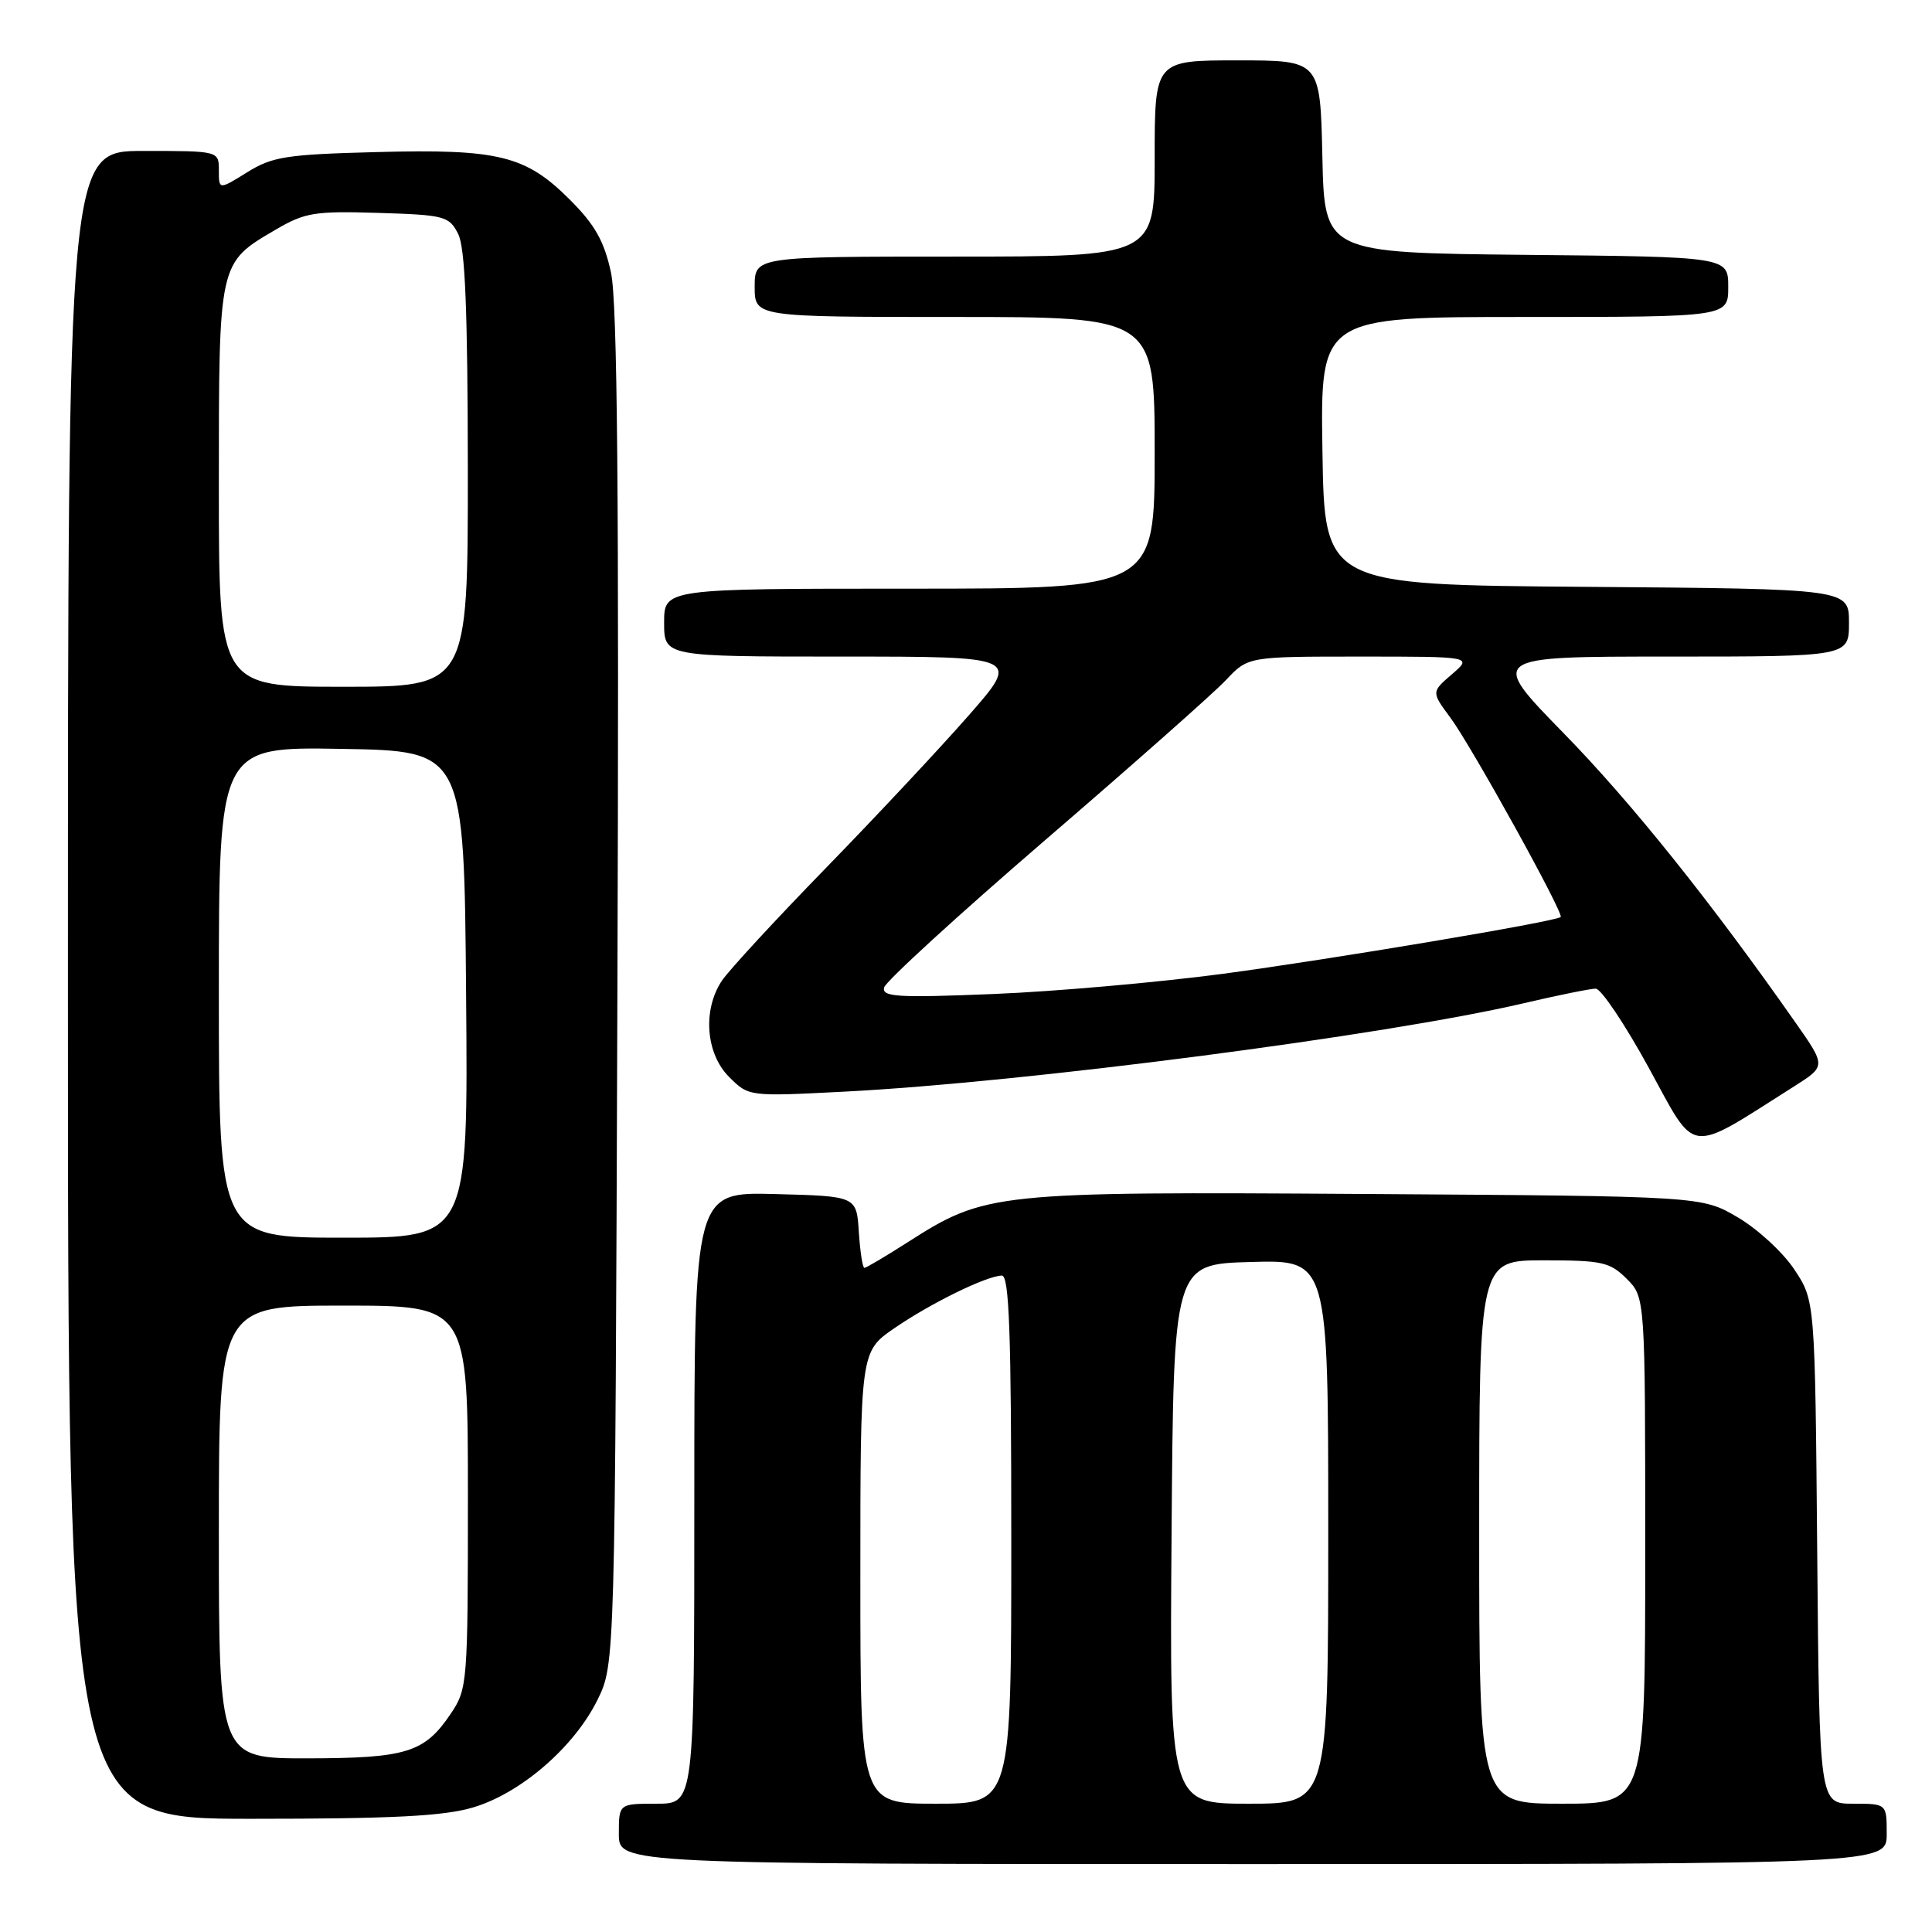 <?xml version="1.0" encoding="UTF-8" standalone="no"?>
<!DOCTYPE svg PUBLIC "-//W3C//DTD SVG 1.1//EN" "http://www.w3.org/Graphics/SVG/1.1/DTD/svg11.dtd" >
<svg xmlns="http://www.w3.org/2000/svg" xmlns:xlink="http://www.w3.org/1999/xlink" version="1.1" viewBox="0 0 256 256">
 <g >
 <path fill="currentColor"
d=" M 250.00 243.00 C 250.00 239.00 250.00 239.00 245.54 239.00 C 241.08 239.00 241.08 239.00 240.79 205.67 C 240.50 172.35 240.50 172.35 237.77 168.23 C 236.27 165.96 232.90 162.85 230.27 161.31 C 225.50 158.50 225.50 158.50 181.14 158.21 C 131.71 157.89 130.59 158.01 120.31 164.58 C 117.37 166.46 114.77 168.00 114.54 168.00 C 114.30 168.00 113.97 165.86 113.80 163.25 C 113.50 158.50 113.50 158.50 102.75 158.22 C 92.00 157.93 92.00 157.93 92.00 198.47 C 92.00 239.00 92.00 239.00 87.00 239.00 C 82.00 239.00 82.00 239.00 82.00 243.00 C 82.00 247.00 82.00 247.00 166.00 247.00 C 250.00 247.00 250.00 247.00 250.00 243.00 Z  M 62.67 239.50 C 69.00 237.63 76.08 231.50 79.17 225.24 C 81.50 220.50 81.50 220.50 81.81 131.00 C 82.04 65.63 81.81 40.05 80.96 36.12 C 80.06 31.95 78.84 29.78 75.49 26.44 C 69.66 20.61 66.07 19.72 49.94 20.15 C 37.95 20.46 36.09 20.75 32.75 22.83 C 29.00 25.16 29.00 25.16 29.00 22.58 C 29.00 20.00 29.00 20.00 19.00 20.00 C 9.00 20.00 9.00 20.00 9.00 130.50 C 9.00 241.00 9.00 241.00 33.32 241.00 C 51.99 241.00 58.81 240.65 62.67 239.50 Z  M 237.73 143.95 C 241.96 141.27 241.96 141.27 237.93 135.52 C 226.71 119.50 216.12 106.28 207.18 97.14 C 197.28 87.00 197.28 87.00 221.14 87.00 C 245.00 87.00 245.00 87.00 245.00 82.51 C 245.00 78.03 245.00 78.03 210.25 77.76 C 175.50 77.50 175.50 77.50 175.23 59.75 C 174.95 42.00 174.95 42.00 201.98 42.00 C 229.00 42.00 229.00 42.00 229.00 38.02 C 229.00 34.03 229.00 34.03 202.25 33.77 C 175.50 33.50 175.50 33.50 175.22 20.75 C 174.94 8.00 174.94 8.00 163.97 8.00 C 153.00 8.00 153.00 8.00 153.00 21.00 C 153.00 34.00 153.00 34.00 126.50 34.00 C 100.00 34.00 100.00 34.00 100.00 38.00 C 100.00 42.00 100.00 42.00 126.50 42.00 C 153.00 42.00 153.00 42.00 153.00 60.00 C 153.00 78.00 153.00 78.00 120.50 78.00 C 88.00 78.00 88.00 78.00 88.00 82.50 C 88.00 87.00 88.00 87.00 111.59 87.00 C 135.18 87.00 135.18 87.00 128.40 94.75 C 124.67 99.01 116.15 108.12 109.45 115.00 C 102.75 121.88 96.54 128.61 95.64 129.97 C 93.08 133.83 93.52 139.61 96.60 142.69 C 99.21 145.30 99.21 145.30 111.85 144.65 C 135.65 143.44 183.69 137.19 201.83 132.95 C 206.41 131.88 210.74 131.00 211.44 131.00 C 212.15 131.00 215.32 135.73 218.49 141.52 C 224.88 153.20 223.41 153.02 237.73 143.95 Z  M 114.00 209.05 C 114.00 179.10 114.00 179.10 118.50 176.00 C 123.34 172.67 130.72 169.06 132.75 169.02 C 133.73 169.00 134.00 176.65 134.00 204.00 C 134.00 239.00 134.00 239.00 124.00 239.00 C 114.00 239.00 114.00 239.00 114.00 209.05 Z  M 155.24 203.25 C 155.50 167.50 155.50 167.50 165.75 167.22 C 176.00 166.93 176.00 166.93 176.00 202.97 C 176.00 239.00 176.00 239.00 165.49 239.00 C 154.97 239.00 154.97 239.00 155.24 203.25 Z  M 196.00 203.00 C 196.00 167.00 196.00 167.00 204.55 167.00 C 212.29 167.00 213.32 167.23 215.55 169.45 C 218.00 171.91 218.00 171.91 218.00 205.45 C 218.00 239.00 218.00 239.00 207.00 239.00 C 196.00 239.00 196.00 239.00 196.00 203.00 Z  M 29.00 203.00 C 29.00 173.00 29.00 173.00 45.50 173.00 C 62.00 173.00 62.00 173.00 62.00 198.35 C 62.00 223.09 61.94 223.79 59.72 227.09 C 56.25 232.23 53.88 232.97 40.75 232.99 C 29.00 233.00 29.00 233.00 29.00 203.00 Z  M 29.00 131.48 C 29.00 98.95 29.00 98.95 45.25 99.23 C 61.50 99.50 61.50 99.50 61.76 131.75 C 62.03 164.00 62.03 164.00 45.51 164.00 C 29.00 164.00 29.00 164.00 29.00 131.48 Z  M 29.00 64.46 C 29.00 34.57 28.93 34.88 36.55 30.42 C 40.40 28.16 41.70 27.95 50.13 28.21 C 58.93 28.48 59.52 28.64 60.71 31.00 C 61.64 32.84 61.97 41.12 61.99 62.25 C 62.00 91.00 62.00 91.00 45.50 91.00 C 29.00 91.00 29.00 91.00 29.00 64.46 Z  M 117.15 130.85 C 117.34 130.05 126.95 121.26 138.50 111.31 C 150.05 101.37 160.82 91.84 162.44 90.12 C 165.37 87.00 165.37 87.00 180.24 87.00 C 195.11 87.00 195.11 87.00 192.39 89.34 C 189.66 91.69 189.66 91.69 192.18 95.09 C 194.98 98.87 207.27 121.08 206.80 121.51 C 206.12 122.12 176.37 127.12 162.00 129.04 C 153.47 130.17 139.82 131.38 131.65 131.71 C 118.92 132.23 116.84 132.10 117.15 130.85 Z "/>
</g>
</svg>